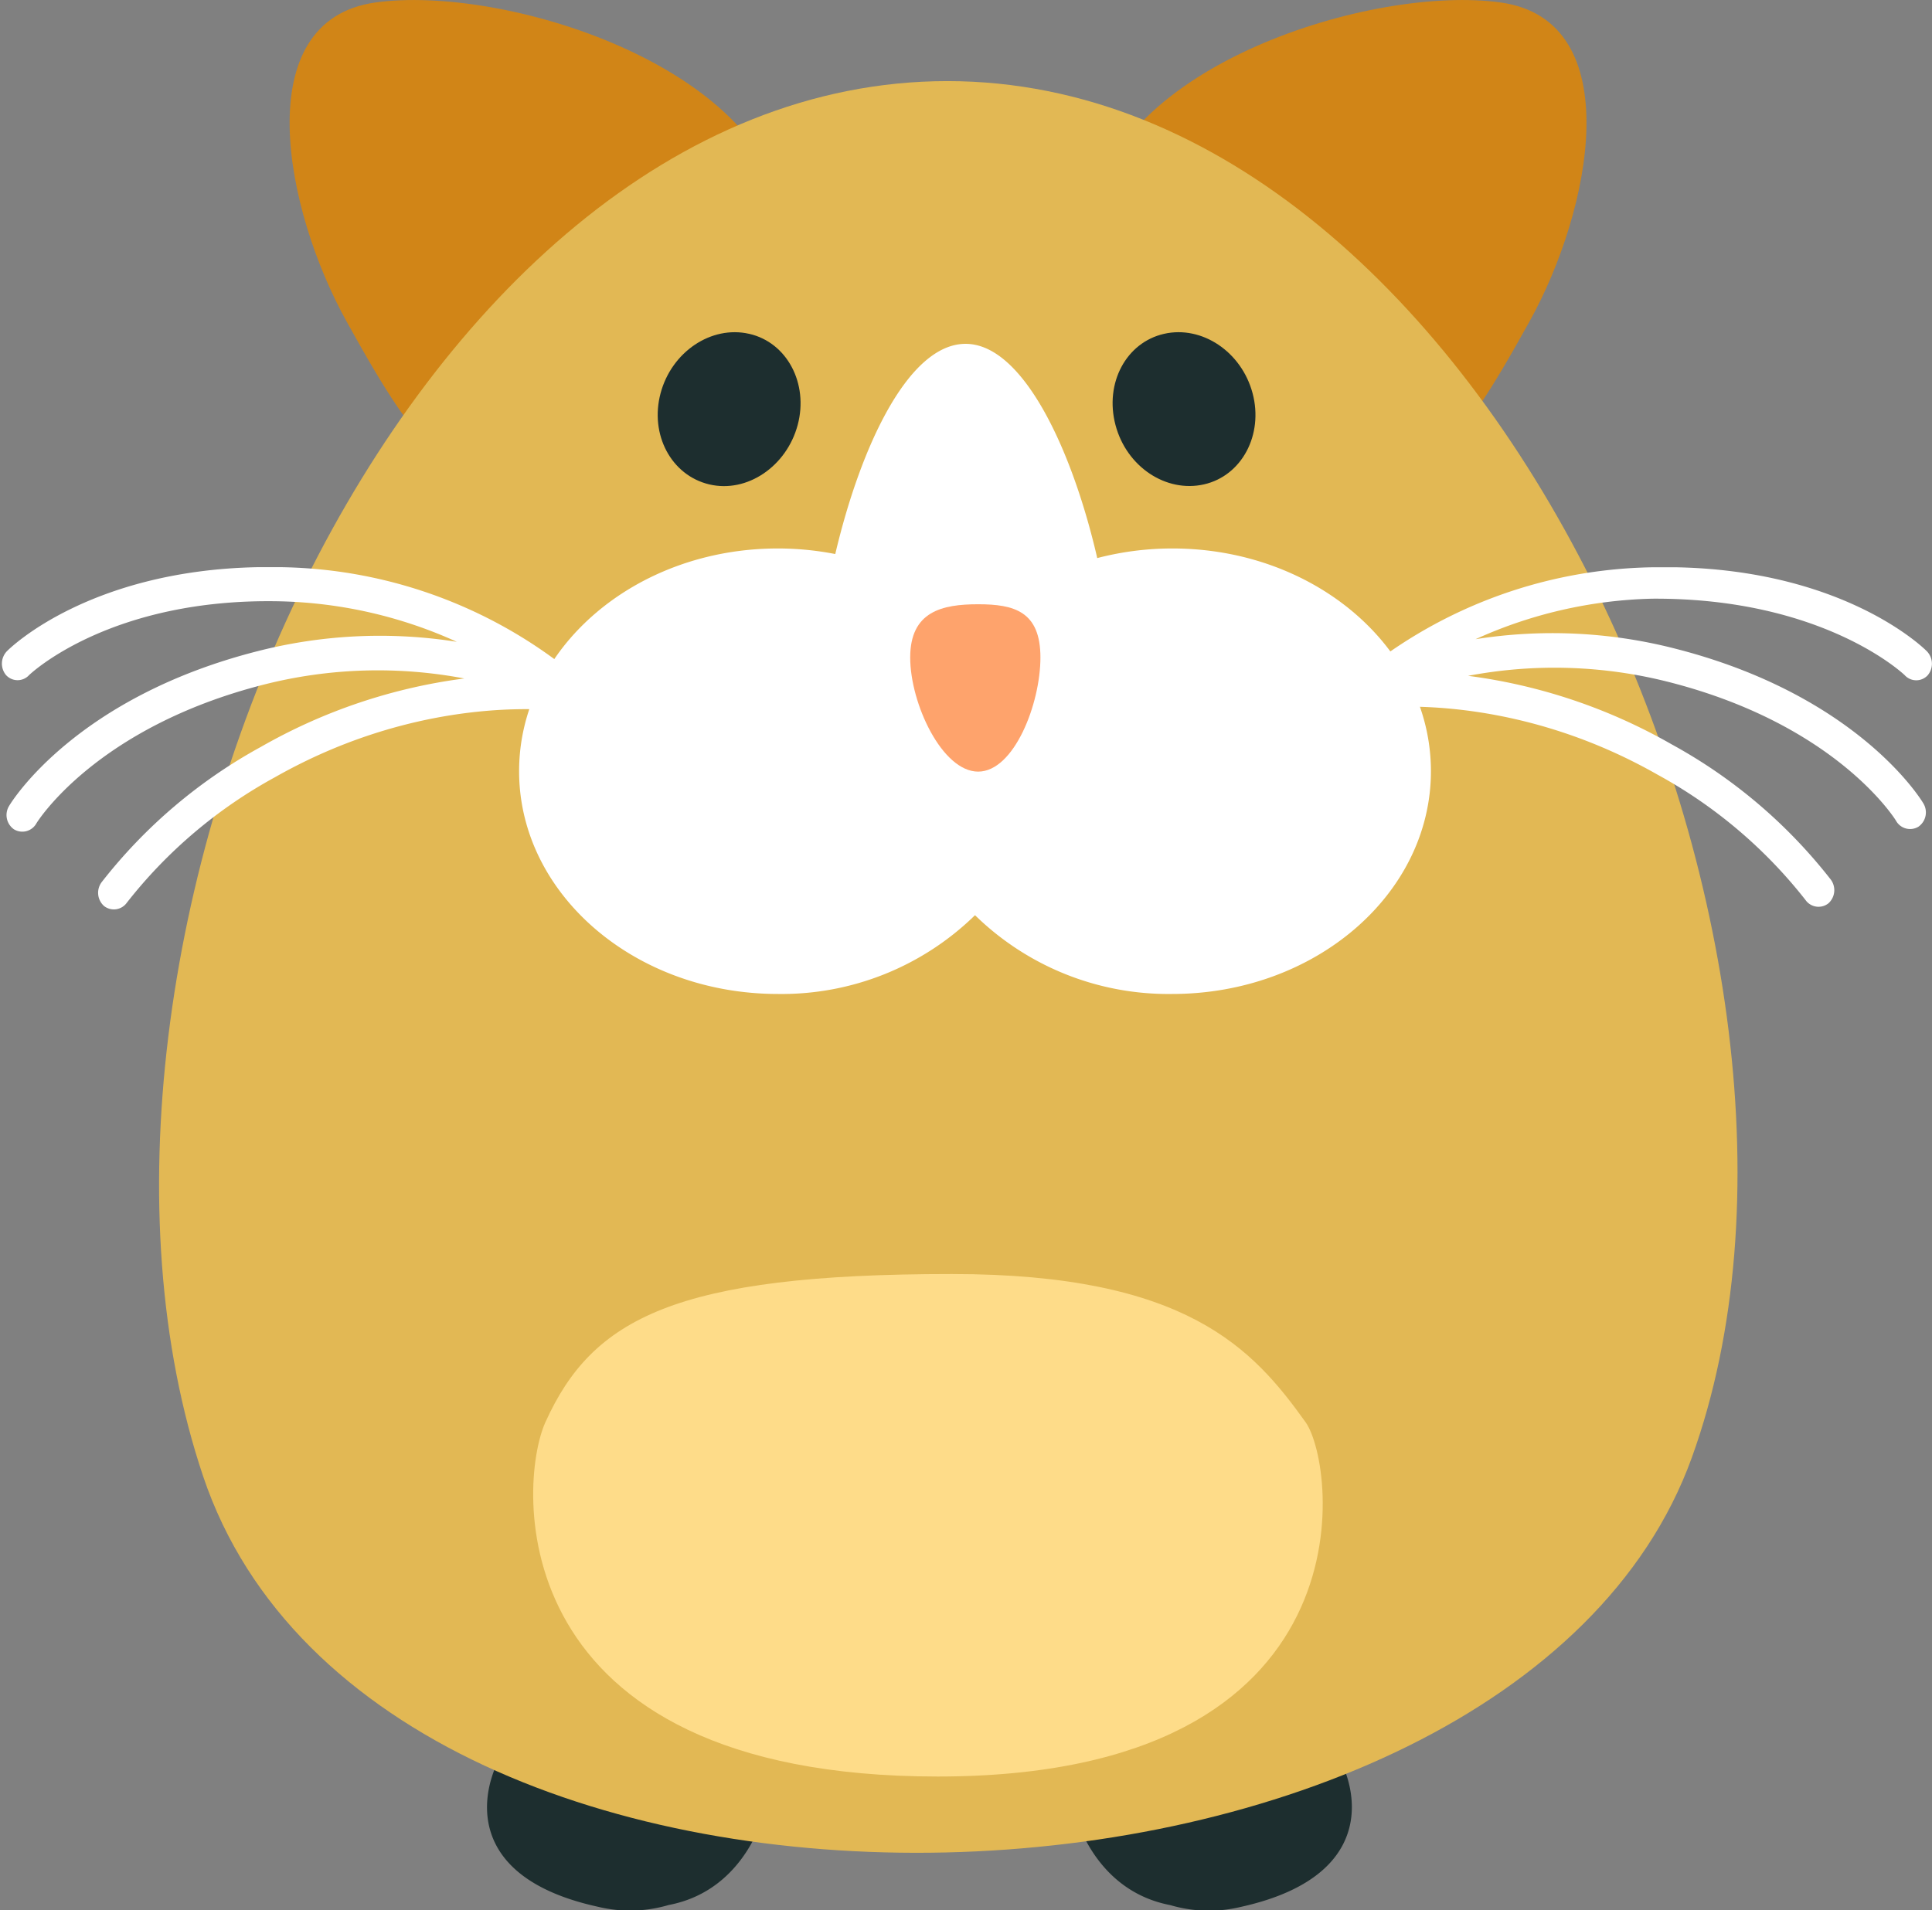 <svg id="Layer_1" data-name="Layer 1" xmlns="http://www.w3.org/2000/svg" viewBox="0 0 190.78 188.67"><rect x="0" y="0" width="190.78" height="188.67" fill="#808080" stroke="none"/><defs><style>.cls-1{fill:#1d2e2f;}.cls-1,.cls-2,.cls-3,.cls-4,.cls-5,.cls-6{fill-rule:evenodd;}.cls-2{fill:#d18517;}.cls-3{fill:#e2b854;}.cls-4{fill:#fedc89;}.cls-5{fill:#fff;}.cls-6{fill:#fea36c;}</style></defs><title>anim_70</title><g id="shape"><path class="cls-1" d="M1382.42,3230c-9.31-2-7.57-6.49-9.83-.65-1.67,4.34-1.23,11,10.22,13.51a13.47,13.47,0,0,0,7-.17c7.73-1.47,9.5-9.33,9.5-9.33s-2.65-.45-8.88-1.23C1388.21,3231.4,1385.5,3230.64,1382.42,3230Zm74.13-.65c-2.25-5.83-.52-1.38-9.83.65-3.08.67-5.79,1.43-8,2.14-6.23.78-8.88,1.23-8.88,1.23s1.77,7.85,9.5,9.33a13.47,13.47,0,0,0,7,.17C1457.78,3240.33,1458.23,3233.66,1456.55,3229.32Z" transform="translate(-1323.78 -3054.54)"/></g><g id="Elipsa_25" data-name="Elipsa 25"><path class="cls-2" d="M1472,3054.79c-12.58-1.79-38.35,6.2-40.41,21.24s7,25,19.55,26.75,16.25-3.12,23.62-16.39C1481,3075.23,1484.58,3056.57,1472,3054.79Zm-111.18,0c-12.58,1.79-9,20.44-2.76,31.6,7.37,13.27,11,18.18,23.62,16.39s21.61-11.71,19.55-26.75S1373.4,3053,1360.82,3054.79Z" transform="translate(-1323.78 -3054.54)"/></g><g id="shape-2" data-name="shape"><path class="cls-3" d="M1417.33,3062.55c-53.74,0-90.95,85.89-73.49,137.8s129.07,47.77,147-1.84S1471.07,3062.55,1417.33,3062.55Z" transform="translate(-1323.78 -3054.54)"/></g><g id="shape-3" data-name="shape"><path class="cls-4" d="M1452.7,3195c-5.18-7.24-11.74-14.63-34.93-14.63-27.35,0-35.5,4.4-40.13,14.63-2.79,6.16-4.41,35,38.74,35S1455.76,3199.27,1452.7,3195Z" transform="translate(-1323.78 -3054.54)"/></g><g id="Elipsa_24" data-name="Elipsa 24"><path class="cls-5" d="M1439.55,3108.71a29.31,29.31,0,0,0-7.42.95c-2.48-10.77-7.35-21.16-13-21.16s-10.37,10.14-12.87,20.76a29.5,29.5,0,0,0-5.67-.55c-14.11,0-25.55,9.87-25.55,22s11.44,22,25.55,22a27.29,27.29,0,0,0,19.47-7.78,27.29,27.29,0,0,0,19.47,7.78c14.11,0,25.55-9.87,25.55-22S1453.66,3108.71,1439.55,3108.71Z" transform="translate(-1323.78 -3054.54)"/></g><g id="shape-4" data-name="shape"><path class="cls-1" d="M1447.47,3093.38c-1.09-4.1-5-6.72-8.74-5.87s-5.89,4.86-4.8,9,5,6.72,8.74,5.87S1448.56,3097.48,1447.47,3093.38Zm-49.72-5.87c-3.74-.85-7.65,1.78-8.74,5.87s1.06,8.11,4.8,9,7.65-1.78,8.74-5.87S1401.5,3088.36,1397.76,3087.51Z" transform="translate(-1323.78 -3054.54)"/></g><g id="Elipsa_7_kopiuj_2" data-name="Elipsa 7 kopiuj 2"><path class="cls-6" d="M1420.37,3114.22c-3.55,0-6.71.7-6.71,5.26s3.16,11.27,6.71,11.27,6.15-6.71,6.15-11.27S1423.92,3114.22,1420.37,3114.22Z" transform="translate(-1323.78 -3054.54)"/></g><g id="shape-5" data-name="shape"><path class="cls-5" d="M1511.87,3121.23a1.54,1.54,0,0,0,2.27,0,1.77,1.77,0,0,0-.12-2.4c-0.34-.34-8.11-7.91-24.63-8.26q-1.23,0-2.53,0a46.8,46.8,0,0,0-29.76,11.39v0l-0.08.09-0.08.1,0,0.05-0.05.1-0.06.12,0,0.07,0,0.1,0,0.13,0,0.07s0,0.07,0,.1,0,0.1,0,.14,0,0.05,0,.08,0,0.07,0,.1,0,0.1,0,.15v0.11l0,0.07,0,0.13,0,0.1,0,0.1,0,0.08,0,0,0,0.09,0.06,0.09,0.08,0.12,0,0,0,0,0.06,0.06,0.12,0.12,0.06,0,0.06,0,0.15,0.09,0.06,0,0.08,0,0.16,0.06,0.06,0,0.1,0,0.15,0h0.41c0.14,0,13.78-2.2,29,6.46a47.49,47.49,0,0,1,14.63,12.39,1.57,1.57,0,0,0,2.26.33,1.75,1.75,0,0,0,.21-2.38,50.93,50.93,0,0,0-15.68-13.32,54.57,54.57,0,0,0-20.11-6.77,45.78,45.78,0,0,1,19.78.6c16.63,4.22,22.41,13.6,22.47,13.7a1.59,1.59,0,0,0,2.22.6,1.72,1.72,0,0,0,.47-2.33c-0.26-.44-6.59-10.71-24.54-15.27a48.7,48.7,0,0,0-19.66-.92,44.62,44.62,0,0,1,17.44-4C1503.86,3113.57,1511.8,3121.16,1511.87,3121.23Zm-130.18,1.66s0-.07,0-0.1l0-.07,0-.13,0-.1,0-.07-0.06-.12-0.05-.1,0-.06-0.08-.1-0.08-.09,0,0a46.8,46.8,0,0,0-29.76-11.39q-1.3,0-2.53,0c-16.52.35-24.29,7.92-24.63,8.26a1.77,1.77,0,0,0-.12,2.4,1.54,1.54,0,0,0,2.27,0c0.08-.08,8-7.66,24.8-7.29a44.62,44.62,0,0,1,17.44,4,48.7,48.7,0,0,0-19.66.92c-17.94,4.56-24.28,14.83-24.54,15.27a1.72,1.72,0,0,0,.47,2.33,1.59,1.59,0,0,0,2.22-.6c0.06-.1,5.84-9.47,22.47-13.7a45.78,45.78,0,0,1,19.78-.6,54.57,54.57,0,0,0-20.11,6.77,50.93,50.93,0,0,0-15.68,13.32,1.75,1.75,0,0,0,.21,2.38,1.57,1.57,0,0,0,2.26-.33,47.48,47.48,0,0,1,14.63-12.39c15.25-8.66,28.89-6.48,29-6.46h0.41l0.15,0,0.1,0,0.06,0,0.16-.06,0.08,0,0.06,0,0.15-.09,0.06,0,0.06,0,0.12-.12,0.06-.06,0,0,0,0,0.08-.12,0.06-.09,0-.09,0,0,0-.08,0-.1,0-.1s0-.09,0-0.13l0-.07v-0.11s0-.1,0-0.15,0-.07,0-0.1,0-.05,0-0.08S1381.7,3122.95,1381.7,3122.9Z" transform="translate(-1323.78 -3054.54)"/></g></svg>